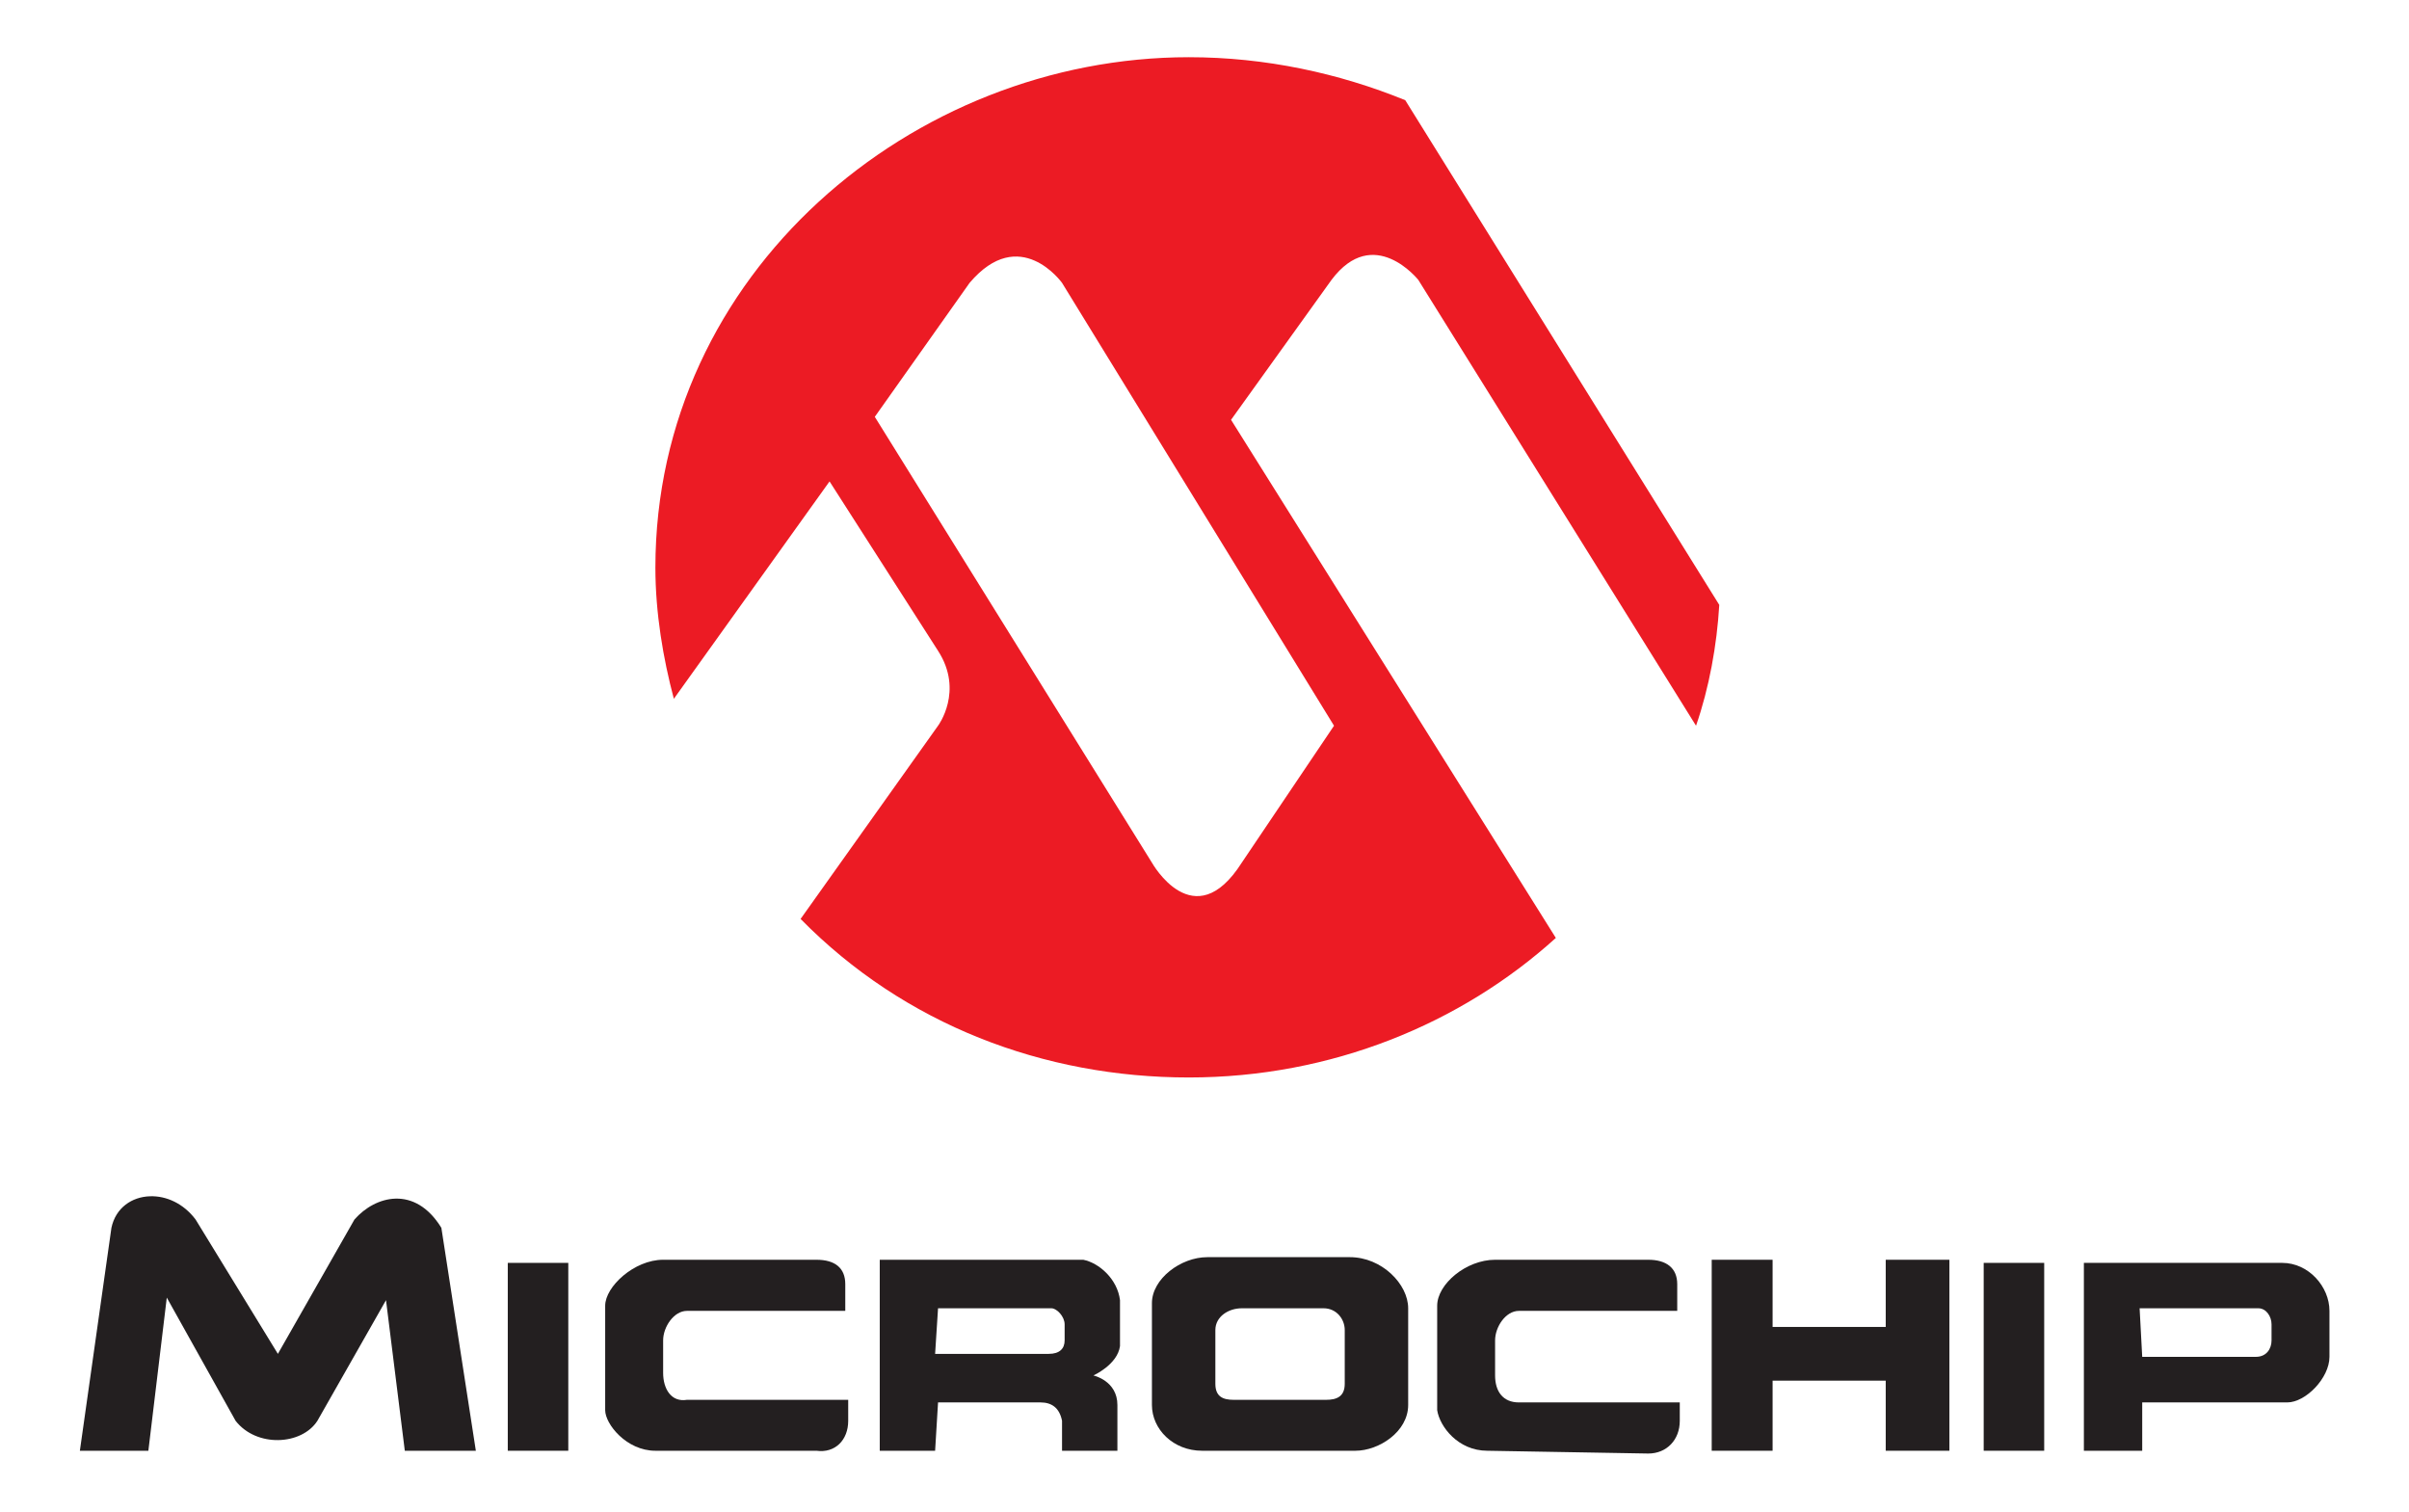 <?xml version="1.0" encoding="UTF-8"?>
<svg xmlns="http://www.w3.org/2000/svg" xmlns:xlink="http://www.w3.org/1999/xlink" width="51px" height="32px" viewBox="0 0 50 32" version="1.1">
<g id="surface1">
<path style=" stroke:none;fill-rule:evenodd;fill:rgb(13.725%,12.157%,12.549%);fill-opacity:1;" d="M 2.676 25.324 C 2.293 25.336 1.949 25.566 1.859 25.992 L 1.191 30.711 L 2.641 30.711 L 3.031 27.469 L 4.488 30.078 C 4.934 30.648 5.887 30.594 6.219 30.078 L 7.672 27.523 L 8.07 30.711 L 9.574 30.711 L 8.844 25.992 C 8.285 25.082 7.445 25.312 7.004 25.816 L 5.383 28.66 L 3.641 25.816 C 3.383 25.473 3.016 25.312 2.676 25.324 Z M 2.676 25.324 "/>
<path style=" stroke:none;fill-rule:evenodd;fill:rgb(13.725%,12.157%,12.549%);fill-opacity:1;" d="M 25.059 26.613 C 24.496 26.613 23.887 27.074 23.887 27.586 L 23.887 29.742 C 23.887 30.254 24.336 30.711 24.949 30.711 L 28.195 30.711 C 28.691 30.711 29.312 30.309 29.312 29.742 L 29.312 27.695 C 29.312 27.184 28.754 26.613 28.078 26.613 Z M 25.789 27.695 L 27.52 27.695 C 27.797 27.695 27.969 27.926 27.969 28.156 L 27.969 29.293 C 27.969 29.566 27.797 29.633 27.574 29.633 L 25.617 29.633 C 25.391 29.633 25.23 29.566 25.23 29.293 L 25.23 28.156 C 25.23 27.871 25.508 27.695 25.789 27.695 Z M 25.789 27.695 "/>
<path style=" stroke:none;fill-rule:evenodd;fill:rgb(13.725%,12.157%,12.549%);fill-opacity:1;" d="M 13.539 26.668 C 12.926 26.668 12.312 27.238 12.312 27.641 L 12.312 29.852 C 12.312 30.145 12.762 30.711 13.375 30.711 L 16.785 30.711 C 17.18 30.766 17.457 30.484 17.457 30.078 L 17.457 29.633 L 14.043 29.633 C 13.711 29.688 13.539 29.402 13.539 29.062 L 13.539 28.375 C 13.539 28.09 13.766 27.75 14.043 27.75 L 17.395 27.75 L 17.395 27.184 C 17.395 26.844 17.18 26.668 16.785 26.668 Z M 13.539 26.668 "/>
<path style=" stroke:none;fill-rule:evenodd;fill:rgb(13.725%,12.157%,12.549%);fill-opacity:1;" d="M 18.125 26.668 L 18.125 30.711 L 19.297 30.711 L 19.359 29.688 L 21.531 29.688 C 21.758 29.688 21.93 29.797 21.984 30.078 L 21.984 30.711 L 23.156 30.711 L 23.156 29.742 C 23.156 29.227 22.648 29.117 22.648 29.117 C 22.648 29.117 23.156 28.891 23.211 28.496 L 23.211 27.523 C 23.156 27.074 22.766 26.734 22.434 26.668 Z M 19.359 27.695 L 21.758 27.695 C 21.875 27.695 22.039 27.871 22.039 28.035 L 22.039 28.375 C 22.039 28.551 21.93 28.66 21.703 28.66 L 19.297 28.66 Z M 19.359 27.695 "/>
<path style=" stroke:none;fill-rule:evenodd;fill:rgb(13.725%,12.157%,12.549%);fill-opacity:1;" d="M 31.152 26.668 C 30.539 26.668 29.926 27.184 29.926 27.641 L 29.926 29.852 C 29.98 30.199 30.367 30.711 30.988 30.711 L 34.395 30.77 C 34.781 30.77 35.062 30.484 35.062 30.078 L 35.062 29.688 L 31.656 29.688 C 31.32 29.688 31.152 29.457 31.152 29.117 L 31.152 28.375 C 31.152 28.09 31.375 27.75 31.656 27.75 L 35.008 27.75 L 35.008 27.184 C 35.008 26.844 34.781 26.668 34.395 26.668 Z M 31.152 26.668 "/>
<path style=" stroke:none;fill-rule:evenodd;fill:rgb(13.725%,12.157%,12.549%);fill-opacity:1;" d="M 35.738 26.668 L 35.738 30.711 L 37.027 30.711 L 37.027 29.227 L 39.422 29.227 L 39.422 30.711 L 40.77 30.711 L 40.77 26.668 L 39.422 26.668 L 39.422 28.09 L 37.027 28.09 L 37.027 26.668 Z M 35.738 26.668 "/>
<path style=" stroke:none;fill-rule:evenodd;fill:rgb(13.725%,12.157%,12.549%);fill-opacity:1;" d="M 10.25 26.734 L 10.25 30.711 L 11.531 30.711 L 11.531 26.734 Z M 10.25 26.734 "/>
<path style=" stroke:none;fill-rule:evenodd;fill:rgb(13.725%,12.157%,12.549%);fill-opacity:1;" d="M 41.496 26.734 L 41.496 30.711 L 42.777 30.711 L 42.777 26.734 Z M 41.496 26.734 "/>
<path style=" stroke:none;fill-rule:evenodd;fill:rgb(13.725%,12.157%,12.549%);fill-opacity:1;" d="M 43.617 26.734 L 43.617 30.711 L 44.852 30.711 L 44.852 29.688 L 47.922 29.688 C 48.312 29.688 48.816 29.172 48.816 28.723 L 48.816 27.75 C 48.816 27.238 48.375 26.734 47.816 26.734 Z M 44.797 27.695 L 47.309 27.695 C 47.48 27.695 47.59 27.871 47.59 28.035 L 47.59 28.375 C 47.59 28.551 47.484 28.723 47.258 28.723 L 44.852 28.723 Z M 44.797 27.695 "/>
<path style=" stroke:none;fill-rule:evenodd;fill:rgb(92.549%,10.588%,14.118%);fill-opacity:1;" d="M 23.887 18.262 C 23.887 18.262 24.777 19.855 25.789 18.262 L 27.742 15.363 L 21.984 5.988 C 21.984 5.988 21.09 4.734 20.027 5.988 L 18.02 8.824 Z M 24.668 22.809 C 27.688 22.809 30.43 21.672 32.438 19.855 L 25.562 8.887 L 27.688 5.926 C 28.582 4.734 29.527 5.926 29.527 5.926 L 35.406 15.363 C 35.684 14.562 35.848 13.656 35.898 12.805 L 29.25 2.121 C 27.852 1.551 26.293 1.211 24.668 1.211 C 18.82 1.211 13.375 5.781 13.375 12.016 C 13.375 12.977 13.539 13.941 13.766 14.793 L 17.062 10.191 L 19.359 13.777 C 19.91 14.629 19.359 15.363 19.359 15.363 L 16.449 19.453 C 18.648 21.691 21.598 22.809 24.668 22.809 "/>
</g>
</svg>
